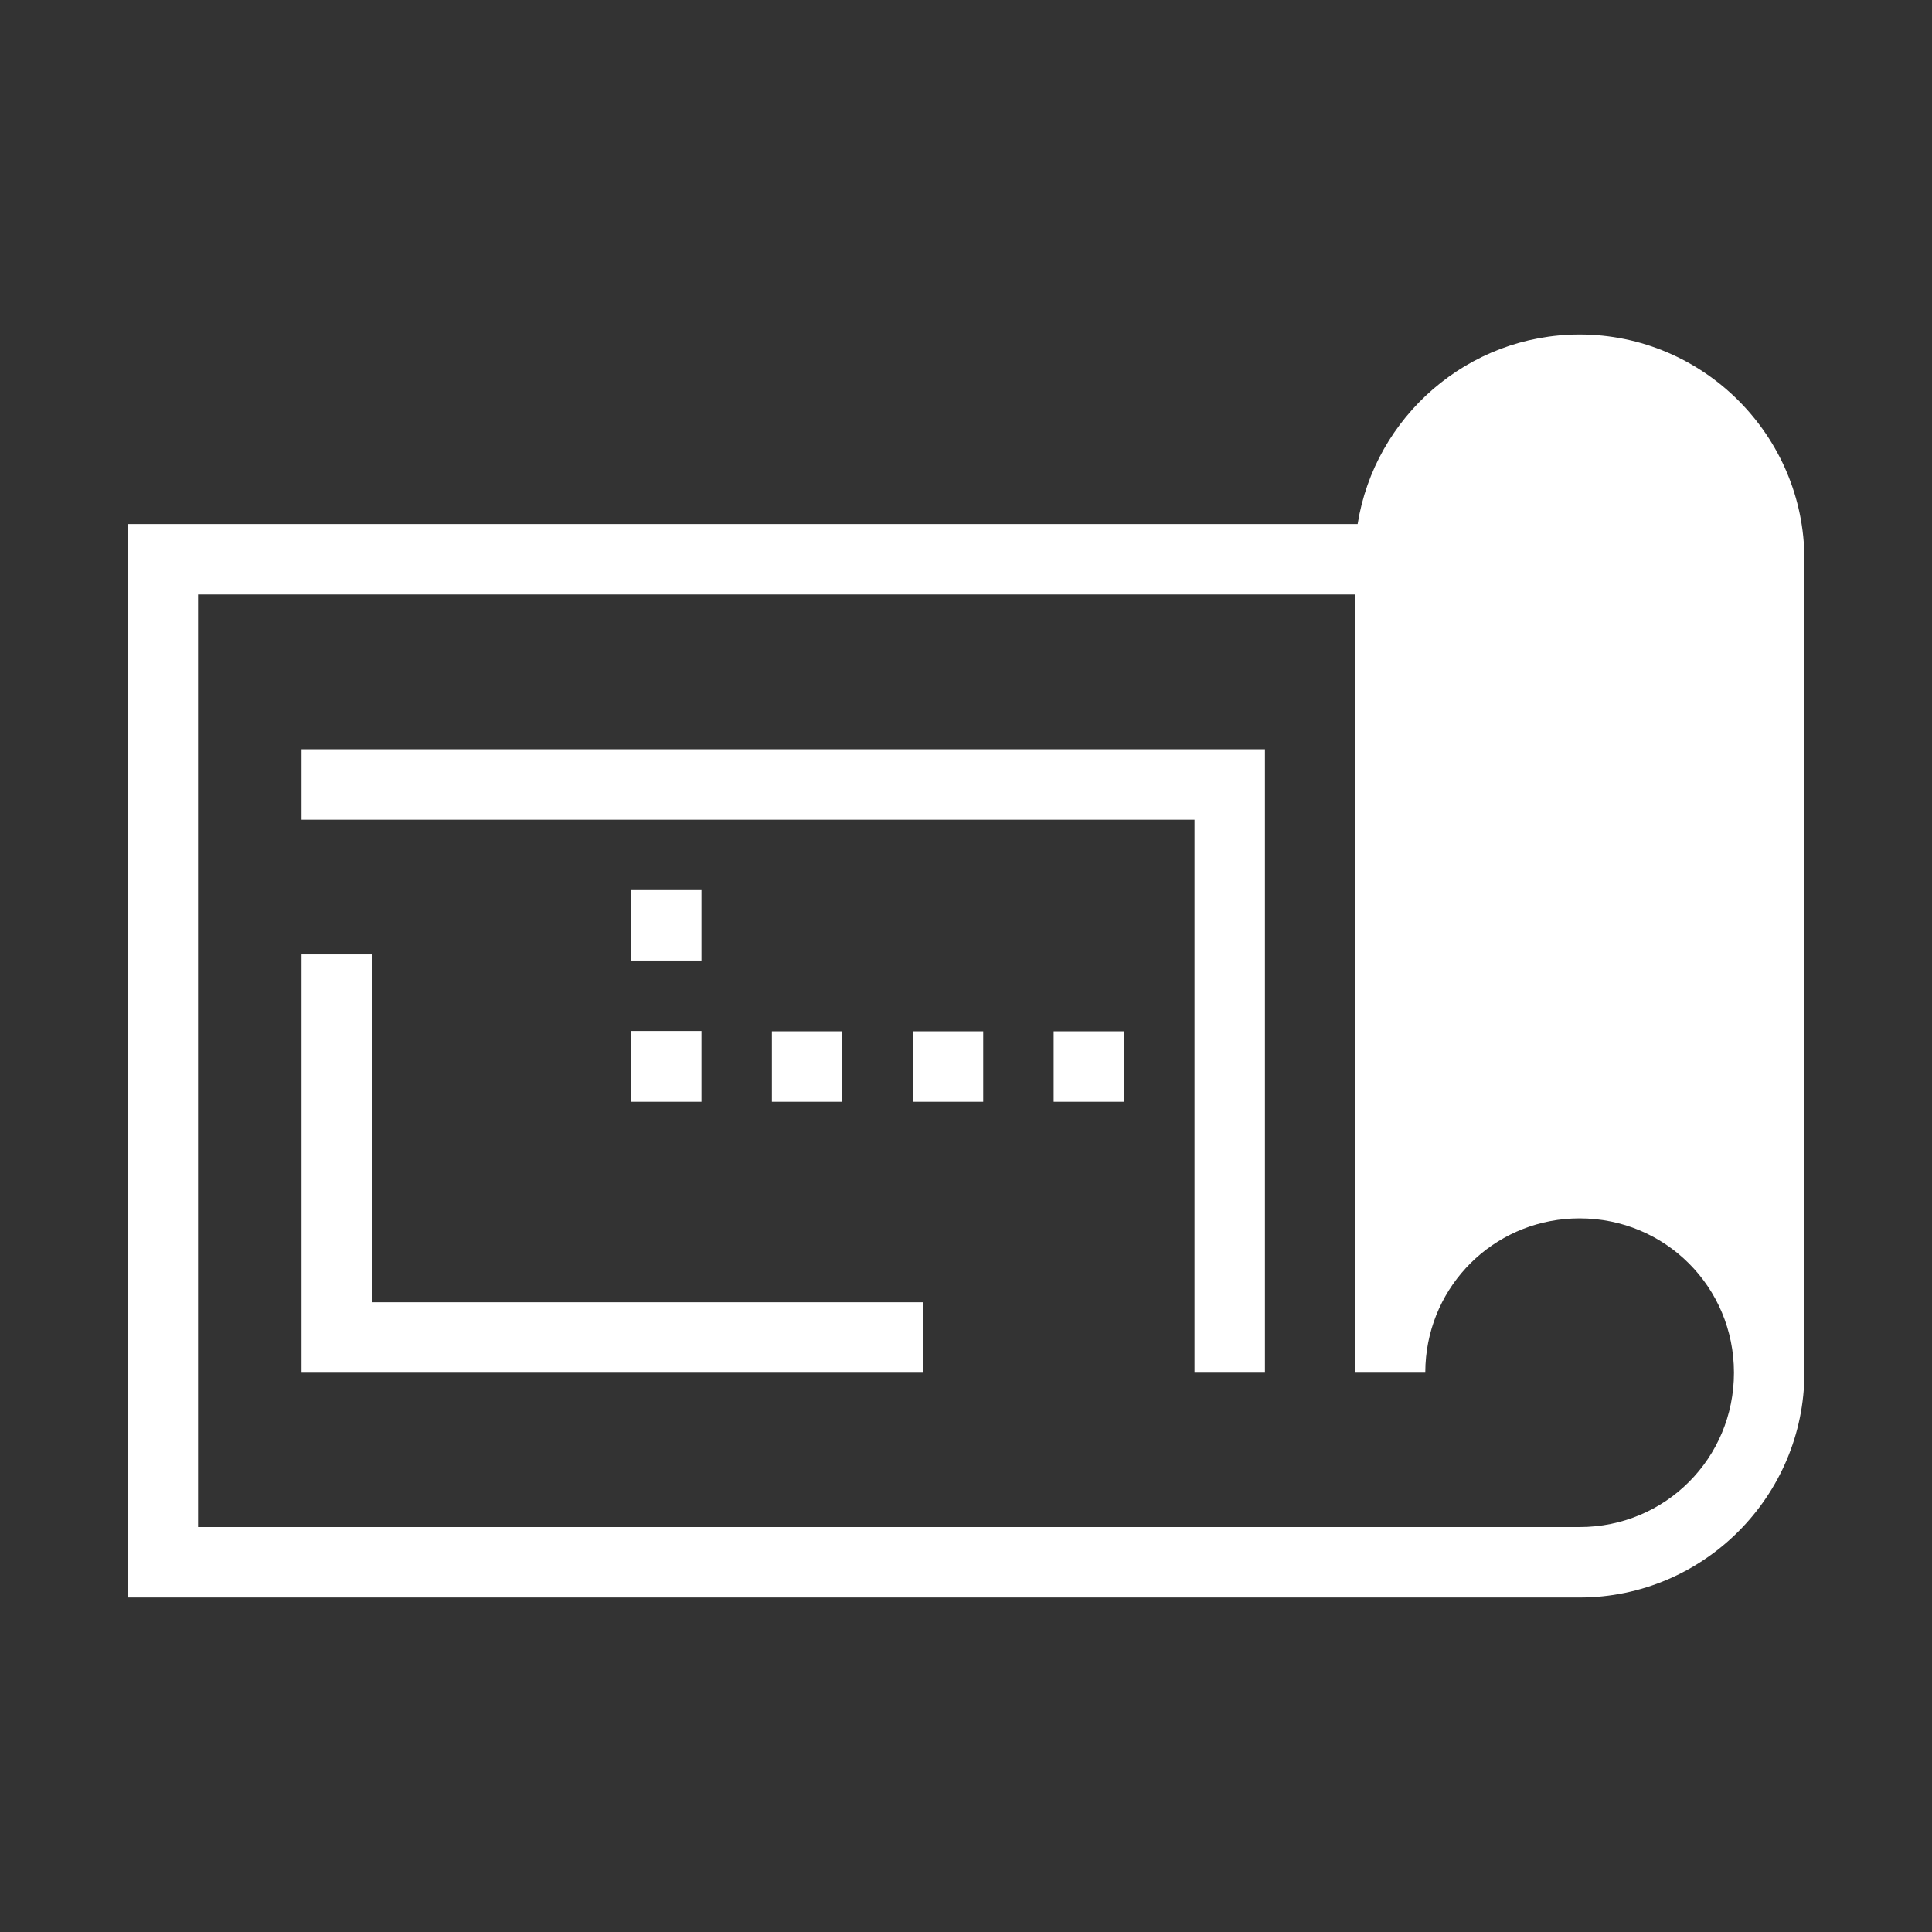<?xml version="1.0" encoding="UTF-8" standalone="no"?>
<!-- Generator: Adobe Illustrator 28.4.1, SVG Export Plug-In . SVG Version: 6.00 Build 0)  -->

<svg
   version="1.1"
   id="Слой_1"
   x="0px"
   y="0px"
   viewBox="0 0 512 512"
   style="enable-background:new 0 0 512 512;"
   xml:space="preserve"
   sodipodi:docname="blueprint.svg"
   inkscape:version="1.4 (86a8ad7, 2024-10-11)"
   xmlns:inkscape="http://www.inkscape.org/namespaces/inkscape"
   xmlns:sodipodi="http://sodipodi.sourceforge.net/DTD/sodipodi-0.dtd"
   xmlns="http://www.w3.org/2000/svg"
   xmlns:svg="http://www.w3.org/2000/svg"><rect x="0" y="0" width="512" height="512" fill="#333333" stroke="none"/><defs
   id="defs2" /><sodipodi:namedview
   id="namedview2"
   pagecolor="#585858"
   bordercolor="#000000"
   borderopacity="0.25"
   inkscape:showpageshadow="2"
   inkscape:pageopacity="0.0"
   inkscape:pagecheckerboard="true"
   inkscape:deskcolor="#d1d1d1"
   inkscape:zoom="0.70710678"
   inkscape:cx="62.225397"
   inkscape:cy="246.78027"
   inkscape:window-width="1920"
   inkscape:window-height="1001"
   inkscape:window-x="-9"
   inkscape:window-y="-9"
   inkscape:window-maximized="1"
   inkscape:current-layer="Слой_1" />
<style
   type="text/css"
   id="style1">
	.st0{fill:#FFFFFF;}
</style>



<g
   id="g26"
   transform="translate(4.559,15.303)"><path
     id="path47"
     d="M 414.057,73.346 C 384.443,73.345 359.735,95.193 355.227,123.58 H 29.258 v 284.469 h 334.563 50.236 c 32.788,-6.9e-4 59.569,-26.782 59.568,-59.57 V 132.914 c -7e-4,-32.787 -26.781,-59.568 -59.568,-59.568 z M 47.926,142.248 H 354.486 v 206.23 h 9.334 9.334 c 3e-5,-1.419 0.072,-2.819 0.211,-4.199 2.083,-20.704 19.41,-36.702 40.691,-36.701 22.699,4.9e-4 40.9,18.201 40.9,40.9 4.1e-4,22.7 -18.2,40.902 -40.9,40.902 H 363.82 47.926 Z"
     style="fill:#ffffff;fill-opacity:1" /><path
     d="m 274.668,258.01 v 18.668 h 18.666 v -18.668 z"
     id="path25"
     style="fill:#ffffff;fill-opacity:1" /><path
     d="m 237.334,258.01 v 18.668 H 256 v -18.668 z"
     id="path23"
     style="fill:#ffffff;fill-opacity:1" /><path
     d="m 200,258.01 v 18.668 h 18.668 v -18.668 z"
     id="path21"
     style="fill:#ffffff;fill-opacity:1" /><path
     d="m 162.668,257.922 v 0.088 18.578 0.09 h 18.666 v -0.09 -18.578 -0.088 z"
     id="path19"
     style="fill:#ffffff;fill-opacity:1" /><path
     d="m 162.668,220.588 v 18.666 h 18.666 V 220.588 Z"
     id="path18"
     style="fill:#ffffff;fill-opacity:1" /><path
     d="M 75.35,348.479 H 240.123 V 329.813 H 94.018 V 237.633 H 75.35 Z"
     id="path17"
     style="fill:#ffffff;fill-opacity:1" /><path
     style="fill:#ffffff;fill-opacity:1"
     d="m 75.35,183.254 v 18.668 h 236.65 v 146.557 h 18.666 V 183.254 Z"
     id="path15" /></g></svg>
